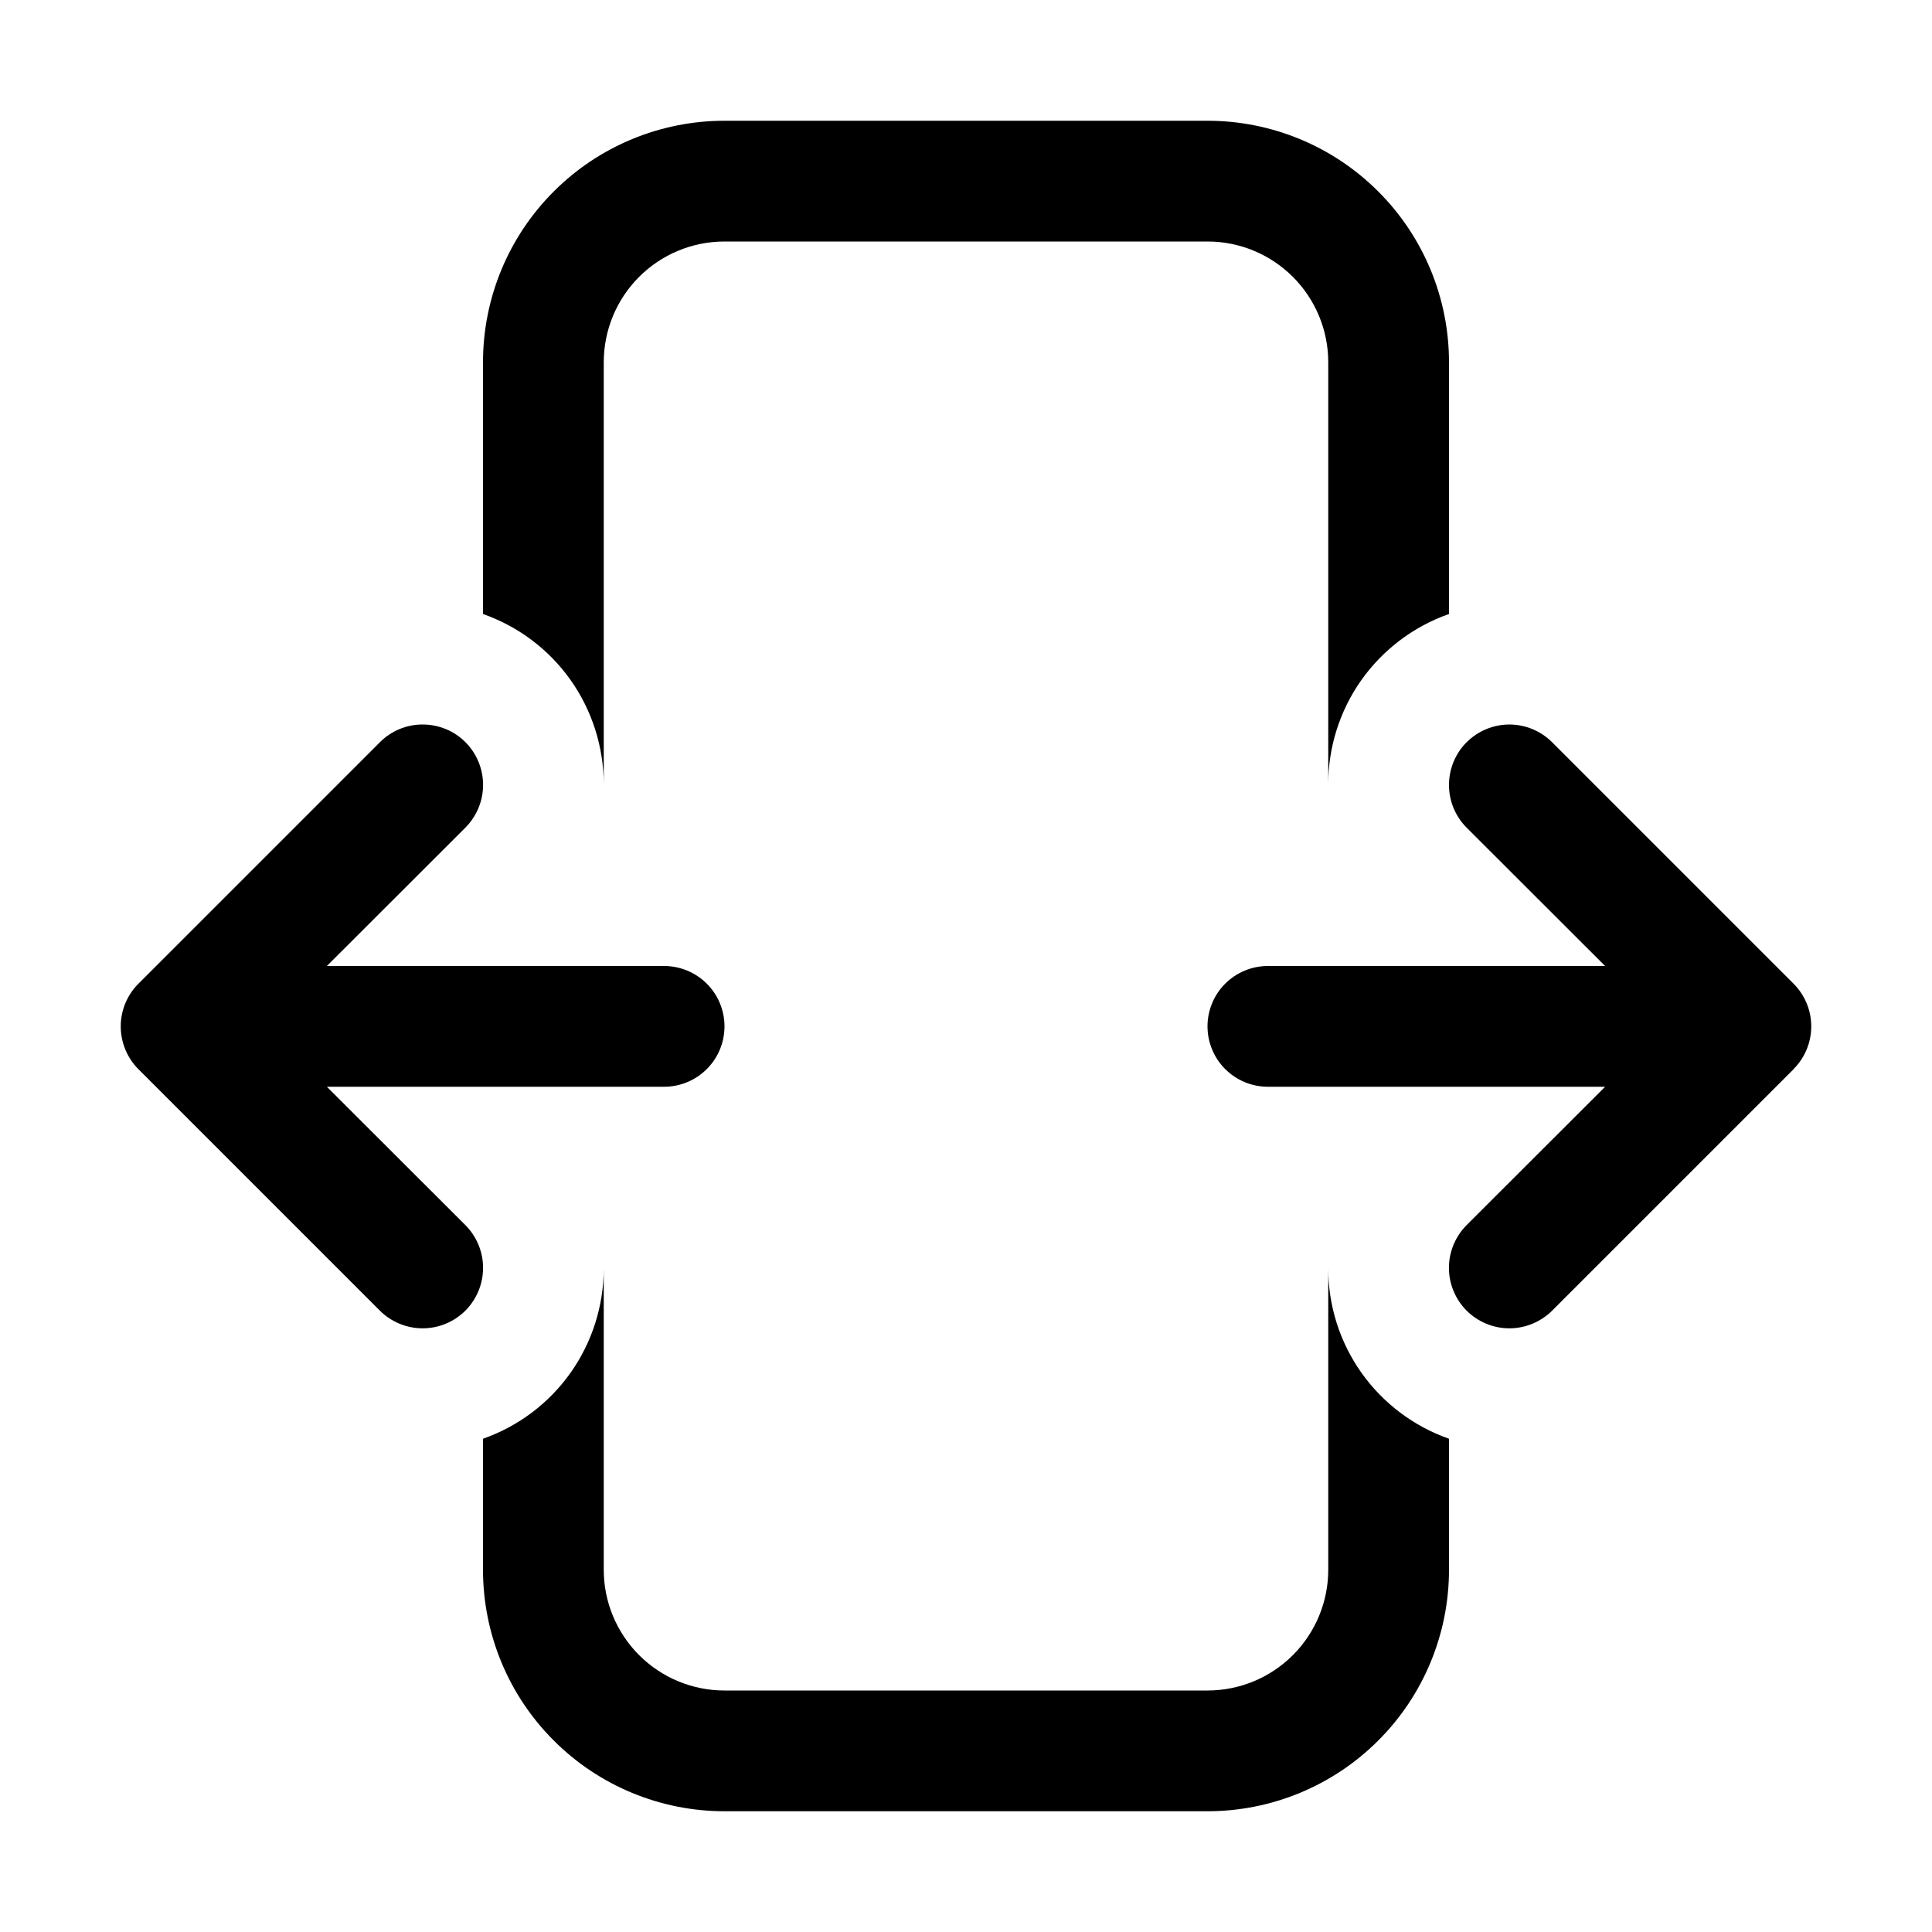 <svg width="26" height="26" viewBox="0 0 26 26" fill="none" xmlns="http://www.w3.org/2000/svg">
<path d="M6.5 4.875C6.5 4.013 6.842 3.186 7.452 2.577C8.061 1.967 8.888 1.625 9.75 1.625H16.25C17.112 1.625 17.939 1.967 18.548 2.577C19.158 3.186 19.5 4.013 19.5 4.875V8.263C19.024 8.43 18.612 8.741 18.32 9.153C18.029 9.565 17.873 10.058 17.875 10.562V4.875C17.875 4.444 17.704 4.031 17.399 3.726C17.094 3.421 16.681 3.25 16.25 3.25H9.75C9.319 3.25 8.906 3.421 8.601 3.726C8.296 4.031 8.125 4.444 8.125 4.875V10.553C8.124 10.05 7.968 9.56 7.677 9.149C7.386 8.739 6.975 8.43 6.5 8.263V4.875ZM17.875 17.062V21.125C17.875 21.556 17.704 21.969 17.399 22.274C17.094 22.579 16.681 22.75 16.25 22.75H9.75C9.319 22.75 8.906 22.579 8.601 22.274C8.296 21.969 8.125 21.556 8.125 21.125V17.072C8.124 17.575 7.968 18.066 7.677 18.476C7.386 18.886 6.975 19.195 6.5 19.362V21.125C6.5 21.987 6.842 22.814 7.452 23.423C8.061 24.033 8.888 24.375 9.75 24.375H16.25C17.112 24.375 17.939 24.033 18.548 23.423C19.158 22.814 19.5 21.987 19.5 21.125V19.362C19.024 19.195 18.612 18.884 18.32 18.472C18.029 18.06 17.873 17.567 17.875 17.062ZM1.864 13.237L5.114 9.987C5.266 9.835 5.473 9.749 5.689 9.75C5.904 9.75 6.111 9.835 6.264 9.988C6.416 10.141 6.501 10.348 6.501 10.563C6.501 10.779 6.415 10.985 6.263 11.138L4.399 13H8.938C9.153 13 9.36 13.086 9.512 13.238C9.664 13.39 9.75 13.597 9.75 13.812C9.75 14.028 9.664 14.235 9.512 14.387C9.36 14.539 9.153 14.625 8.938 14.625H4.399L6.263 16.487C6.415 16.64 6.501 16.847 6.501 17.062C6.501 17.278 6.415 17.485 6.263 17.638C6.11 17.79 5.903 17.876 5.688 17.876C5.472 17.876 5.265 17.79 5.112 17.638L1.862 14.388C1.711 14.236 1.626 14.031 1.625 13.817V13.808C1.626 13.596 1.71 13.393 1.859 13.242L1.864 13.237ZM20.888 17.638L24.138 14.388L24.141 14.383C24.29 14.232 24.374 14.029 24.375 13.817V13.808C24.374 13.594 24.288 13.39 24.138 13.239L20.888 9.989C20.735 9.836 20.529 9.751 20.313 9.75C20.098 9.75 19.891 9.836 19.738 9.988C19.585 10.14 19.5 10.347 19.5 10.563C19.499 10.778 19.585 10.985 19.737 11.138L21.601 13H17.062C16.847 13 16.64 13.086 16.488 13.238C16.336 13.39 16.25 13.597 16.25 13.812C16.25 14.028 16.336 14.235 16.488 14.387C16.64 14.539 16.847 14.625 17.062 14.625H21.601L19.737 16.487C19.585 16.64 19.499 16.847 19.499 17.062C19.499 17.278 19.585 17.485 19.737 17.638C19.89 17.79 20.097 17.876 20.312 17.876C20.528 17.876 20.735 17.79 20.888 17.638Z" fill="black"/>
</svg>
